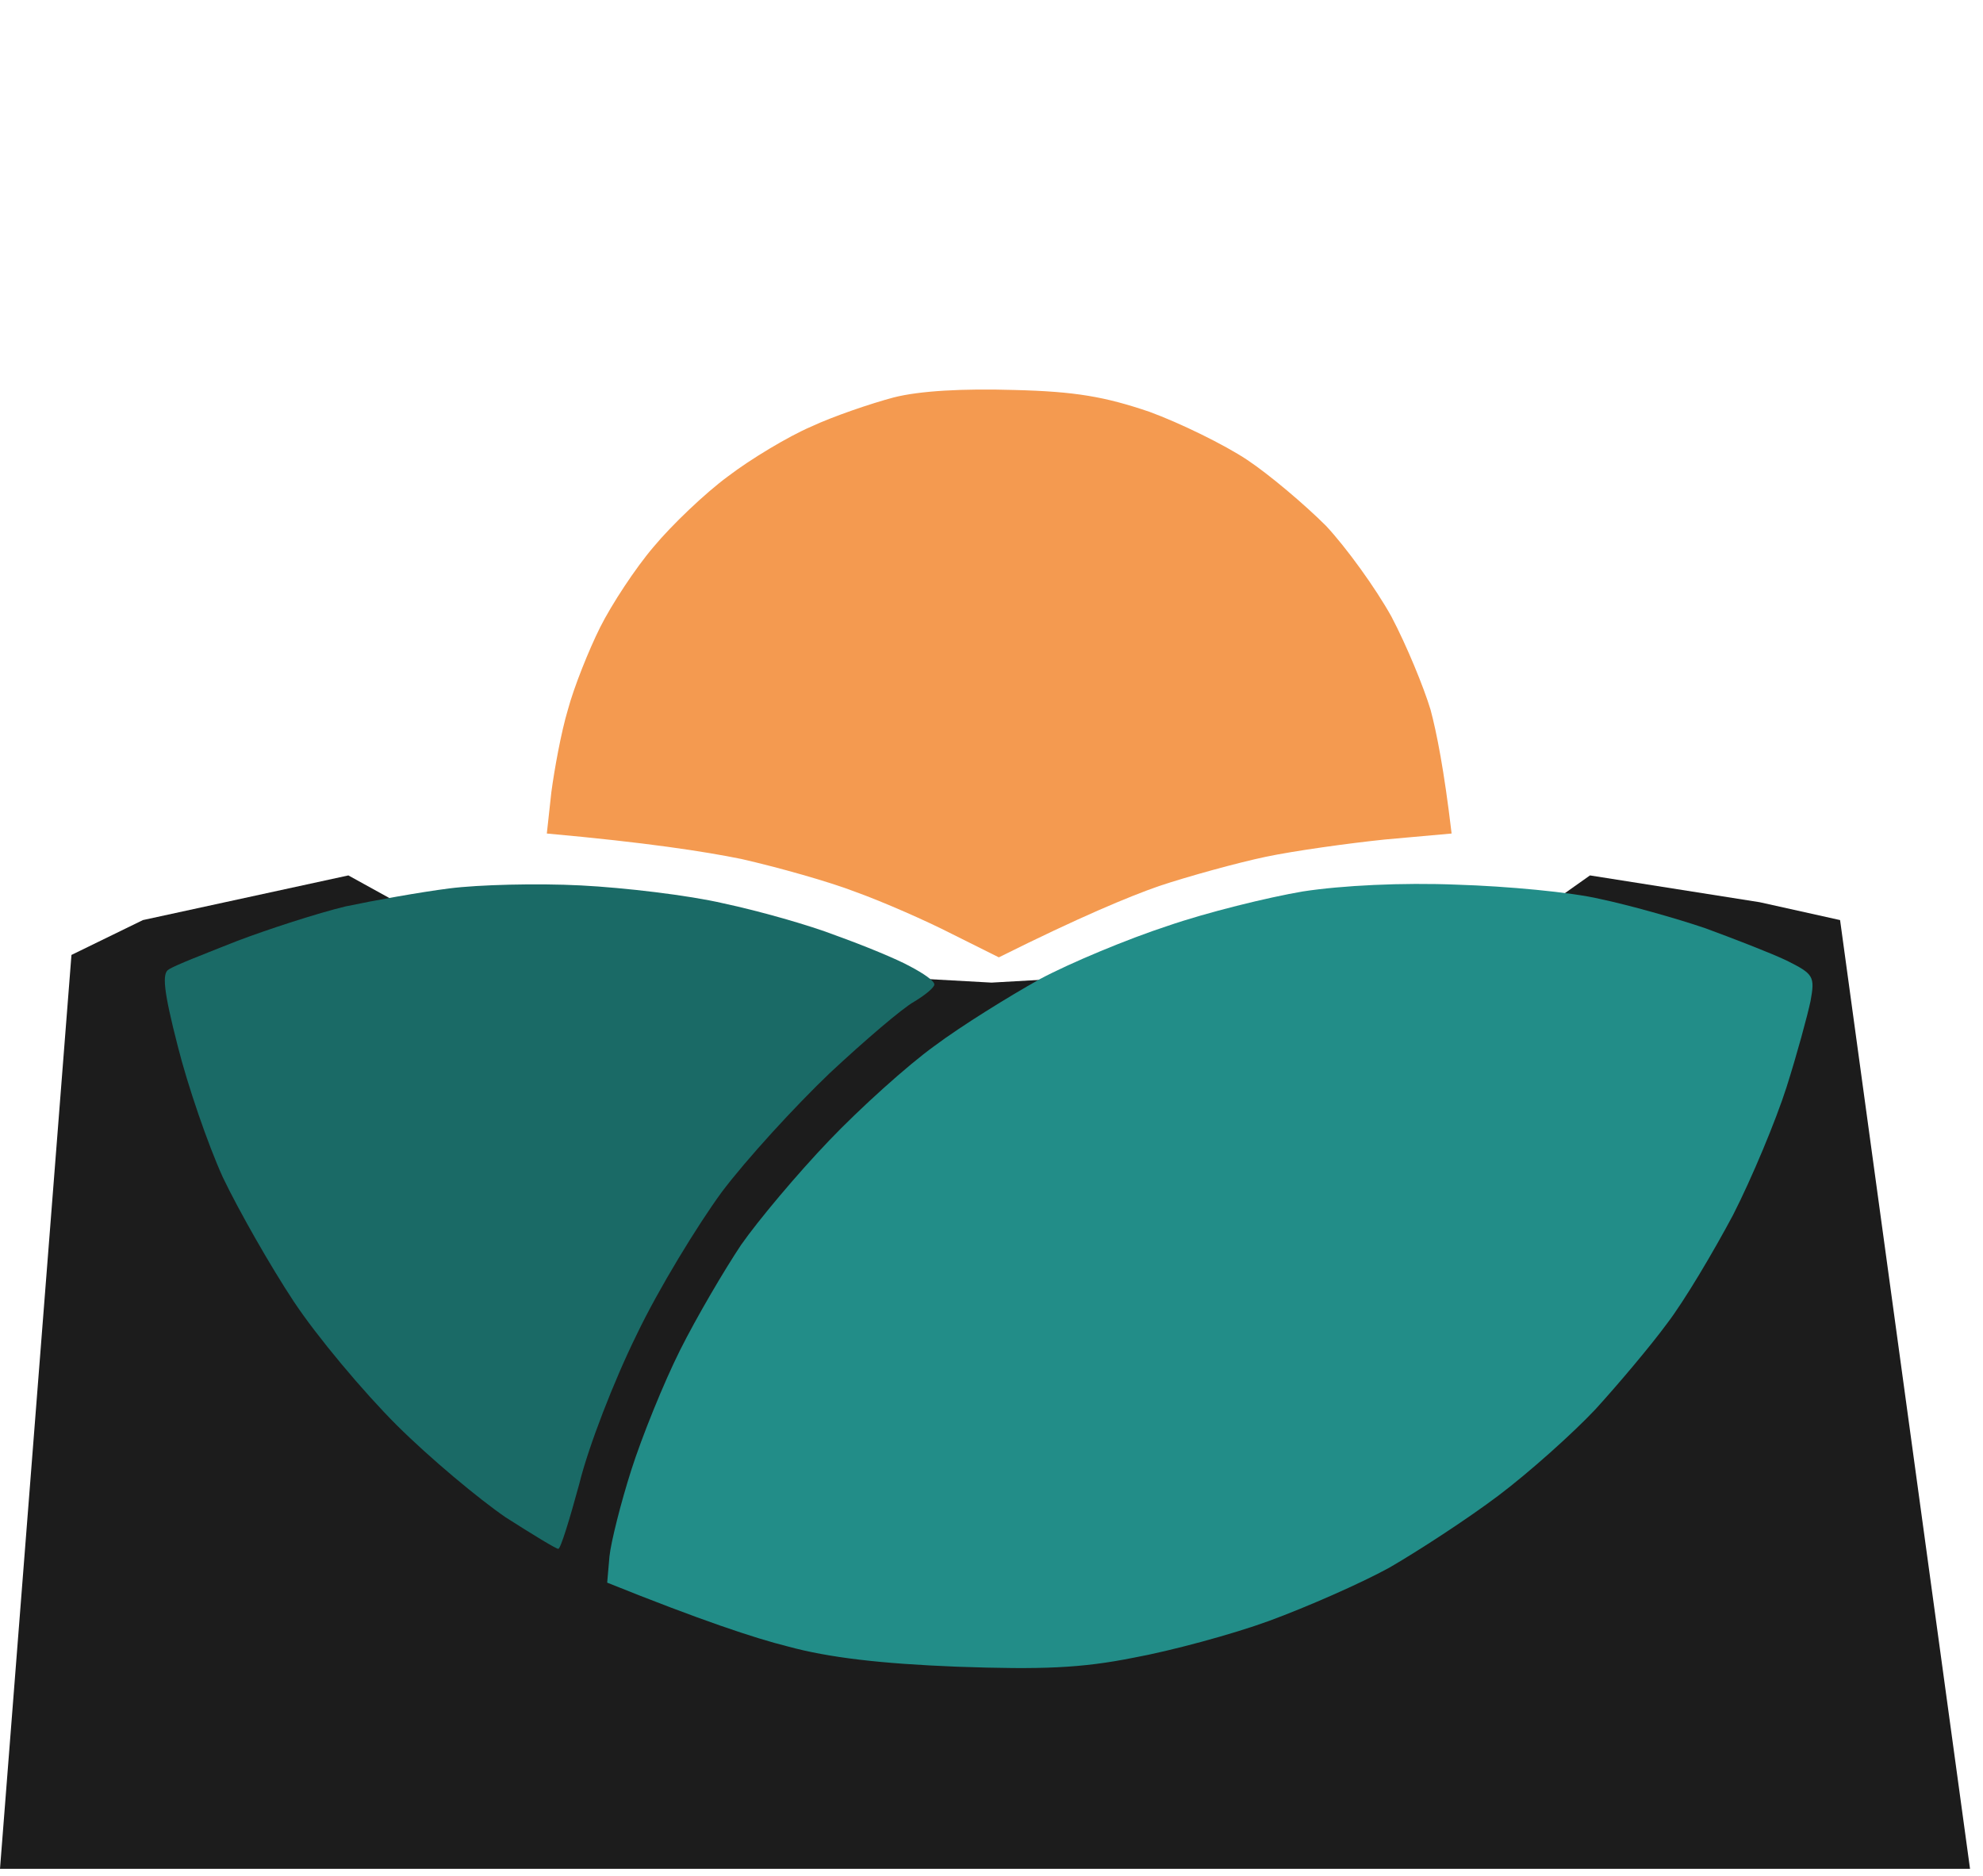 <svg width="111" height="105" viewBox="0 0 111 105" fill="none" xmlns="http://www.w3.org/2000/svg">
<g id="abii 3">
<path id="soleil" d="M45.386 23.887C46.649 23.298 48.754 22.584 50.017 22.248C51.491 21.87 53.932 21.744 56.753 21.828C60.205 21.912 61.847 22.206 64.331 23.046C66.057 23.677 68.541 24.895 69.804 25.735C71.067 26.575 73.045 28.255 74.224 29.432C75.361 30.65 77.003 32.918 77.887 34.514C78.729 36.111 79.697 38.463 80.076 39.724C80.413 40.984 80.834 43.084 81.255 46.655L77.508 46.991C75.487 47.201 72.456 47.621 70.856 47.957C69.257 48.293 66.52 49.049 64.878 49.595C63.194 50.184 60.458 51.318 55.911 53.586L53.301 52.284C51.827 51.528 49.428 50.478 47.912 49.931C46.397 49.343 43.534 48.545 41.513 48.083C39.45 47.663 36.209 47.159 30.609 46.655L30.862 44.344C31.03 43.084 31.409 40.984 31.788 39.724C32.125 38.463 32.967 36.363 33.598 35.103C34.23 33.842 35.577 31.784 36.587 30.608C37.598 29.39 39.492 27.583 40.755 26.659C42.018 25.693 44.123 24.433 45.386 23.887Z" fill="#F49A50"/>
<g id="roue">
<path id="Vector" d="M62.18 101.856C61.717 102.486 60.874 103.075 60.369 103.159C59.864 103.285 56.917 103.327 53.844 103.327L53.825 103.326C48.287 103.243 48.202 103.241 47.192 102.108C46.645 101.436 46.182 100.554 46.182 100.092C46.182 99.63 45.929 98.79 45.635 98.202C45.382 97.614 44.835 97.025 44.498 96.899C44.161 96.773 42.519 96.185 40.919 95.597C39.32 95.009 36.878 94.001 35.531 93.329C34.226 92.657 32.752 92.111 32.289 92.111C31.826 92.111 30.732 92.573 29.847 93.161C29.005 93.749 28.037 94.211 27.742 94.211C27.49 94.211 26.816 94.043 26.269 93.833C25.764 93.623 24.206 92.447 22.859 91.186C21.47 89.968 19.617 88.078 18.733 86.986C17.639 85.599 17.133 84.549 17.133 83.625C17.091 82.869 17.47 81.776 17.891 81.188C18.312 80.6 18.817 79.802 18.944 79.424C19.112 78.962 18.607 77.366 17.596 75.223C16.712 73.291 15.576 70.476 15.071 68.88C14.565 67.284 13.85 65.897 13.429 65.688C13.05 65.519 11.997 65.225 11.113 65.057C10.103 64.889 9.261 64.427 8.714 63.671C8.124 62.831 7.787 61.529 7.619 59.134C7.493 57.286 7.493 54.849 7.956 51.573L10.945 52.707C12.629 53.295 15.113 54.135 19.028 55.227L19.323 58.84C19.449 60.857 19.912 63.713 20.291 65.225C20.67 66.738 21.722 69.552 22.648 71.527C23.575 73.501 25.427 76.484 26.732 78.206C28.037 79.928 30.184 82.197 31.447 83.289C32.71 84.339 35.11 85.977 36.71 86.944C38.309 87.91 41.467 89.338 43.656 90.094C47.571 91.438 47.824 91.48 54.602 91.48C61.38 91.48 61.632 91.438 65.548 90.094C67.737 89.338 70.768 87.994 72.283 87.112C73.799 86.187 76.157 84.549 77.504 83.457C78.851 82.323 80.998 80.096 82.303 78.458C83.566 76.862 85.376 73.837 86.387 71.737C87.397 69.636 88.492 66.738 88.871 65.225C89.249 63.713 89.67 60.899 90.049 55.353L93.291 54.387C95.059 53.883 97.501 52.959 98.68 52.413C100.743 51.447 100.953 51.405 101.206 52.119C101.416 52.497 101.5 55.017 101.458 57.664C101.416 61.697 101.248 62.663 100.574 63.545C100.111 64.175 99.016 64.763 97.922 65.057C96.912 65.309 95.817 65.645 95.522 65.772C95.27 65.939 94.596 67.326 94.133 68.88C93.628 70.476 92.491 73.249 91.607 75.097C90.555 77.24 90.049 78.752 90.218 79.298C90.386 79.76 90.849 80.6 91.312 81.188C91.733 81.776 92.112 82.869 92.07 83.625C92.07 84.591 91.523 85.599 90.049 87.406C88.913 88.708 86.976 90.682 85.713 91.775C84.45 92.867 82.85 93.875 82.177 94.001C81.209 94.211 80.535 94.001 79.314 93.203C78.472 92.615 77.377 92.111 76.914 92.111C76.451 92.111 74.978 92.657 73.631 93.329C72.326 94.001 69.884 95.009 68.284 95.597C66.684 96.185 65.042 96.773 64.706 96.899C64.369 97.025 63.822 97.614 63.527 98.202C63.274 98.79 63.022 99.588 63.022 99.966C63.064 100.386 62.643 101.226 62.18 101.856Z" fill="#5C8C9F"/>
</g>
<path id="COVER" d="M4 53.451L8 51.5L19.5 49L27.569 53.451L55.5 55L82.706 53.451L89 49L98.5 50.5L103 51.5L110.274 104.604H0L4 53.451Z" fill="#1C1C1C"/>
<g id="logo ABI 7_layerstyle">
<g id="coline">
<path id="Vector_2" d="M19.337 50.736C20.937 50.4 23.505 49.938 25.147 49.728C26.789 49.518 30.073 49.434 32.514 49.56C34.956 49.686 38.535 50.106 40.513 50.568C42.492 50.989 45.313 51.787 46.828 52.375C48.344 52.921 50.196 53.677 50.954 54.097C51.67 54.475 52.301 54.895 52.301 55.105C52.301 55.273 51.796 55.693 51.164 56.071C50.491 56.45 48.386 58.256 46.449 60.062C44.513 61.91 41.776 64.893 40.387 66.742C39.04 68.59 36.851 72.16 35.63 74.723C34.367 77.285 32.935 80.982 32.43 83.041C31.883 85.057 31.378 86.695 31.252 86.695C31.125 86.695 29.82 85.897 28.305 84.931C26.831 83.923 24.053 81.612 22.2 79.764C20.348 77.916 17.738 74.807 16.433 72.833C15.128 70.858 13.359 67.75 12.475 65.901C11.633 64.053 10.497 60.734 9.949 58.55C9.149 55.441 9.065 54.475 9.444 54.265C9.739 54.055 11.465 53.383 13.275 52.669C15.043 51.997 17.78 51.114 19.337 50.736Z" fill="#1A6A66"/>
<path id="Vector_3" d="M65.352 51.829C67.541 51.073 70.951 50.233 72.93 49.897C75.119 49.56 78.487 49.392 81.56 49.518C84.339 49.602 87.96 49.938 89.559 50.317C91.159 50.653 93.853 51.409 95.453 51.955C97.053 52.543 99.116 53.341 100 53.761C101.515 54.517 101.6 54.643 101.347 56.03C101.179 56.828 100.589 59.012 100 60.861C99.41 62.709 98.063 65.944 97.011 68.002C95.916 70.06 94.274 72.833 93.306 74.093C92.38 75.353 90.57 77.496 89.307 78.882C88.044 80.226 85.602 82.411 83.876 83.713C82.15 85.015 79.371 86.822 77.772 87.746C76.172 88.628 73.099 89.972 71.036 90.728C68.973 91.484 65.521 92.409 63.458 92.787C60.511 93.375 58.322 93.459 53.564 93.291C49.312 93.123 46.408 92.787 44.092 92.156C42.24 91.694 39.209 90.686 33.988 88.586L34.115 87.116C34.199 86.317 34.746 84.133 35.336 82.285C35.925 80.436 37.146 77.412 38.072 75.563C38.998 73.715 40.556 71.069 41.482 69.682C42.45 68.296 44.639 65.692 46.408 63.843C48.134 62.037 50.786 59.642 52.301 58.55C53.817 57.416 56.469 55.778 58.195 54.811C59.921 53.887 63.163 52.543 65.352 51.829Z" fill="#228D88"/>
</g>
</g>
</g>
</svg>
